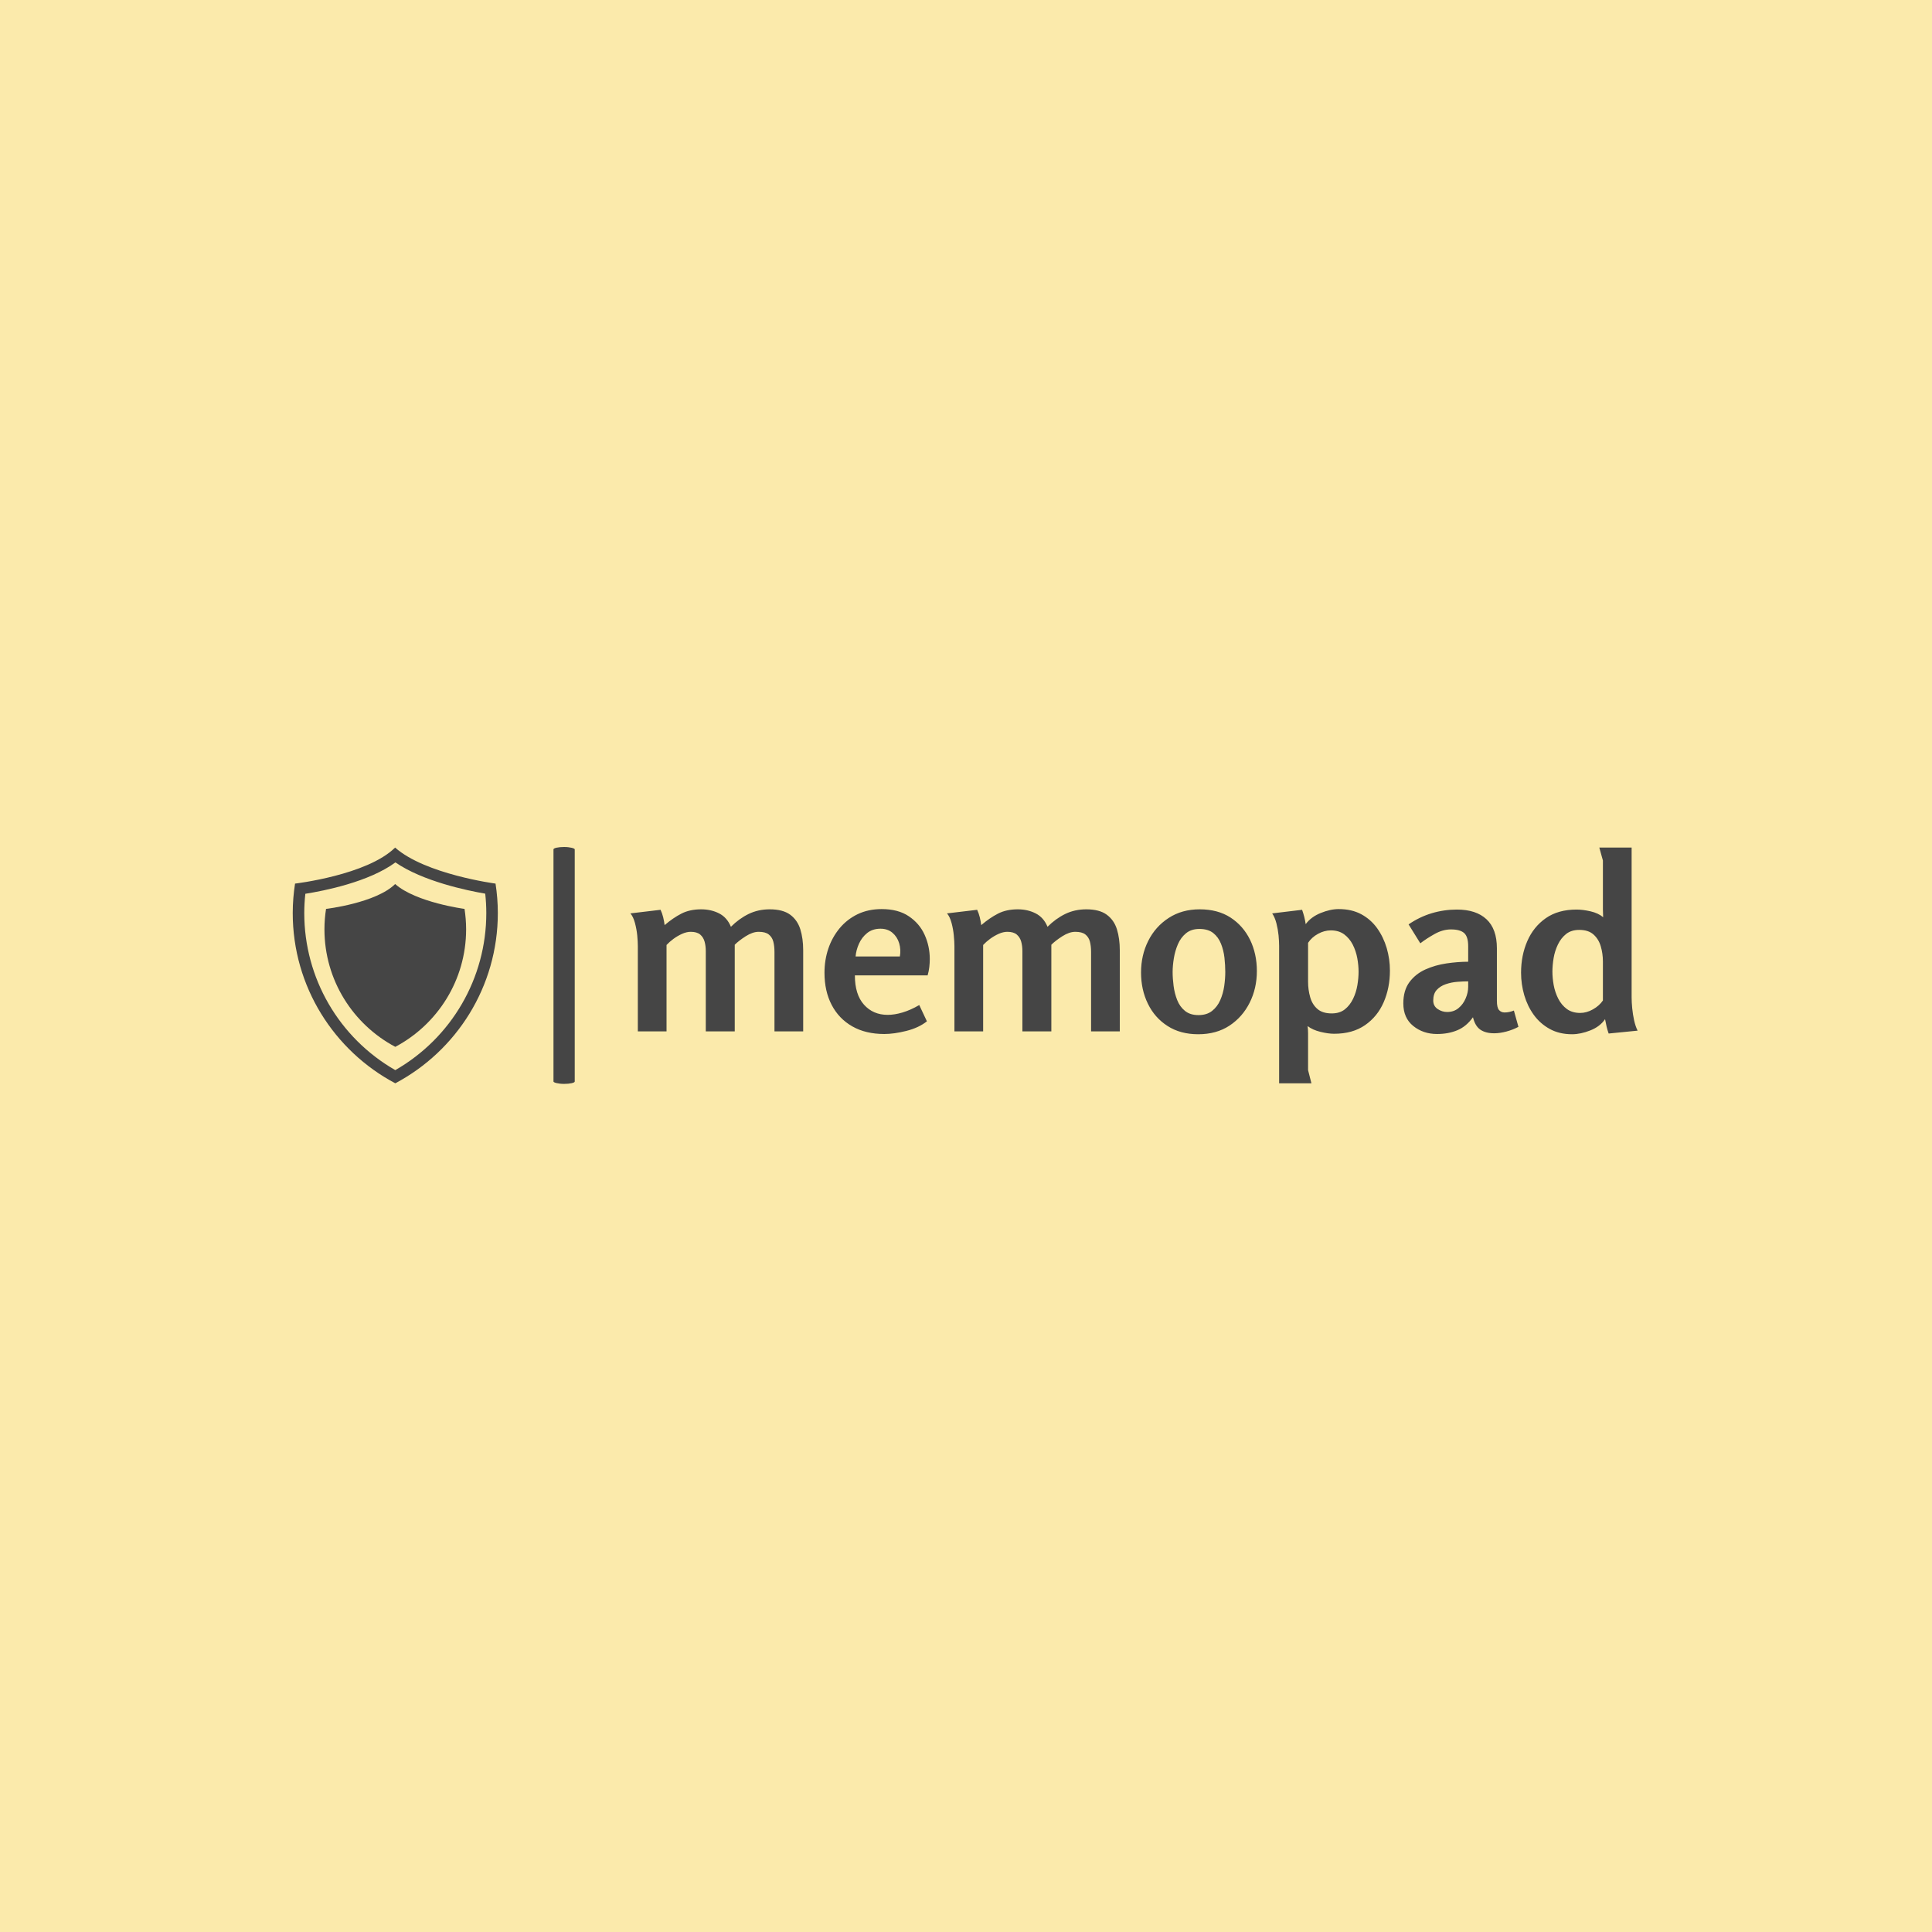 <svg xmlns="http://www.w3.org/2000/svg" version="1.1" xmlns:xlink="http://www.w3.org/1999/xlink" xmlns:svgjs="http://svgjs.dev/svgjs" width="1000" height="1000" viewBox="0 0 1000 1000"><rect width="1000" height="1000" fill="#fbeaab"></rect><g transform="matrix(0.7,0,0,0.7,149.576,438.109)"><svg viewBox="0 0 396 70" data-background-color="#fbeaab" preserveAspectRatio="xMidYMid meet" height="176" width="1000" xmlns="http://www.w3.org/2000/svg" xmlns:xlink="http://www.w3.org/1999/xlink"><g id="tight-bounds" transform="matrix(1,0,0,1,0.24,0.166)"><svg viewBox="0 0 395.52 69.669" height="69.669" width="395.52"><g><svg viewBox="0 0 528.107 93.023" height="69.669" width="395.52"><g><rect width="8.347" height="93.023" x="102.388" y="0" fill="#454545" opacity="1" stroke-width="0" stroke="transparent" fill-opacity="1" class="rect-o-0" data-fill-palette-color="primary" rx="1%" id="o-0" data-palette-color="#454545"></rect></g><g transform="matrix(1,0,0,1,132.587,0.231)"><svg viewBox="0 0 395.52 92.561" height="92.561" width="395.52"><g id="textblocktransform"><svg viewBox="0 0 395.52 92.561" height="92.561" width="395.52" id="textblock"><g><svg viewBox="0 0 395.52 92.561" height="92.561" width="395.52"><g transform="matrix(1,0,0,1,0,0)"><svg width="395.52" viewBox="2.2 -38.4 210.44 49.25" height="92.561" data-palette-color="#454545"><path d="M2.2-24.65L8.5-25.4Q8.85-24.65 9.05-23.83 9.25-23 9.35-22.2L9.35-22.2Q11.1-23.7 12.85-24.6 14.6-25.5 17-25.5L17-25.5Q19.05-25.5 20.73-24.65 22.4-23.8 23.2-21.85L23.2-21.85Q24.9-23.55 26.9-24.53 28.9-25.5 31.3-25.5L31.3-25.5Q34.05-25.5 35.58-24.38 37.1-23.25 37.7-21.33 38.3-19.4 38.3-16.95L38.3-16.95 38.3 0 32.3 0 32.3-16.6Q32.3-17.85 32.05-18.78 31.8-19.7 31.1-20.25 30.4-20.8 29-20.8L29-20.8Q27.75-20.8 26.3-19.88 24.85-18.95 24-18.1L24-18.1 24 0 17.95 0 17.95-16.75Q17.95-17.85 17.7-18.75 17.45-19.65 16.78-20.23 16.1-20.8 14.8-20.8L14.8-20.8Q13.95-20.8 13-20.38 12.05-19.95 11.2-19.33 10.35-18.7 9.75-18.05L9.75-18.05 9.75 0 3.75 0 3.75-17.8Q3.75-18.7 3.63-20.03 3.5-21.35 3.15-22.65 2.8-23.95 2.2-24.65L2.2-24.65ZM54.7-25.55L54.7-25.55Q58.15-25.55 60.37-24.05 62.6-22.55 63.67-20.18 64.75-17.8 64.75-15.1L64.75-15.1Q64.75-14.3 64.65-13.43 64.55-12.55 64.3-11.7L64.3-11.7 49.1-11.7Q49.1-7.7 51-5.58 52.9-3.45 55.95-3.45L55.95-3.45Q57.4-3.45 59.07-3.95 60.75-4.45 62.55-5.5L62.55-5.5 64.15-2.1Q62.45-0.75 59.87-0.1 57.3 0.55 55.25 0.55L55.25 0.55Q51.35 0.55 48.55-1.05 45.75-2.65 44.25-5.53 42.75-8.4 42.75-12.25L42.75-12.25Q42.75-14.9 43.55-17.28 44.35-19.65 45.9-21.53 47.45-23.4 49.67-24.48 51.9-25.55 54.7-25.55ZM54.45-21.45L54.45-21.45Q52.8-21.45 51.67-20.55 50.55-19.65 49.95-18.3 49.35-16.95 49.25-15.65L49.25-15.65 58.5-15.65Q58.75-17.1 58.35-18.43 57.95-19.75 56.95-20.6 55.95-21.45 54.45-21.45ZM68.35-24.65L74.65-25.4Q75-24.65 75.2-23.83 75.4-23 75.5-22.2L75.5-22.2Q77.25-23.7 79-24.6 80.75-25.5 83.15-25.5L83.15-25.5Q85.2-25.5 86.87-24.65 88.55-23.8 89.35-21.85L89.35-21.85Q91.05-23.55 93.05-24.53 95.05-25.5 97.45-25.5L97.45-25.5Q100.2-25.5 101.72-24.38 103.25-23.25 103.85-21.33 104.45-19.4 104.45-16.95L104.45-16.95 104.45 0 98.45 0 98.45-16.6Q98.45-17.85 98.2-18.78 97.95-19.7 97.25-20.25 96.55-20.8 95.15-20.8L95.15-20.8Q93.9-20.8 92.45-19.88 91-18.95 90.15-18.1L90.15-18.1 90.15 0 84.1 0 84.1-16.75Q84.1-17.85 83.85-18.75 83.6-19.65 82.92-20.23 82.25-20.8 80.95-20.8L80.95-20.8Q80.1-20.8 79.15-20.38 78.2-19.95 77.35-19.33 76.5-18.7 75.9-18.05L75.9-18.05 75.9 0 69.9 0 69.9-17.8Q69.9-18.7 69.77-20.03 69.65-21.35 69.3-22.65 68.95-23.95 68.35-24.65L68.35-24.65ZM120.84 0.6L120.84 0.6Q117.09 0.6 114.42-1.13 111.74-2.85 110.32-5.78 108.89-8.7 108.89-12.3L108.89-12.3Q108.89-15.9 110.39-18.9 111.89-21.9 114.67-23.7 117.44-25.5 121.14-25.5L121.14-25.5Q124.94-25.5 127.59-23.78 130.24-22.05 131.67-19.13 133.09-16.2 133.09-12.6L133.09-12.6Q133.09-9 131.59-6 130.09-3 127.37-1.2 124.64 0.6 120.84 0.6ZM120.89-3.4L120.89-3.4Q122.64-3.4 123.74-4.28 124.84-5.15 125.44-6.53 126.04-7.9 126.27-9.47 126.49-11.05 126.49-12.4L126.49-12.4Q126.49-13.8 126.32-15.38 126.14-16.95 125.59-18.32 125.04-19.7 123.97-20.55 122.89-21.4 121.09-21.4L121.09-21.4Q119.39-21.4 118.29-20.5 117.19-19.6 116.59-18.2 115.99-16.8 115.74-15.25 115.49-13.7 115.49-12.4L115.49-12.4Q115.49-11.05 115.69-9.5 115.89-7.95 116.44-6.55 116.99-5.15 118.07-4.28 119.14-3.4 120.89-3.4ZM136.29-24.65L142.54-25.4Q142.79-24.7 142.99-23.93 143.19-23.15 143.29-22.4L143.29-22.4Q144.39-23.9 146.42-24.73 148.44-25.55 150.19-25.55L150.19-25.55Q152.89-25.55 154.89-24.48 156.89-23.4 158.22-21.55 159.54-19.7 160.22-17.4 160.89-15.1 160.89-12.7L160.89-12.7Q160.89-9.1 159.59-6.1 158.29-3.1 155.69-1.3 153.09 0.5 149.24 0.5L149.24 0.5Q147.99 0.5 146.37 0.1 144.74-0.3 143.69-1.1L143.69-1.1Q143.79-0.4 143.79 0.43 143.79 1.25 143.79 1.8L143.79 1.8 143.79 8.1 144.49 10.85 137.74 10.85 137.74-17.85Q137.74-18.8 137.62-20.08 137.49-21.35 137.17-22.6 136.84-23.85 136.29-24.65L136.29-24.65ZM148.54-21.1L148.54-21.1Q147.19-21.1 145.87-20.38 144.54-19.65 143.79-18.5L143.79-18.5 143.79-10.35Q143.79-8.7 144.22-7.18 144.64-5.65 145.72-4.7 146.79-3.75 148.74-3.75L148.74-3.75Q150.39-3.75 151.47-4.6 152.54-5.45 153.19-6.8 153.84-8.15 154.09-9.65 154.34-11.15 154.34-12.45L154.34-12.45Q154.34-13.8 154.07-15.3 153.79-16.8 153.12-18.13 152.44-19.45 151.32-20.28 150.19-21.1 148.54-21.1ZM174.89-25.45L174.89-25.45Q178.89-25.45 181.06-23.43 183.24-21.4 183.24-17.35L183.24-17.35 183.24-6.4Q183.24-4.95 183.69-4.45 184.14-3.95 184.84-3.95L184.84-3.95Q185.34-3.95 185.81-4.05 186.29-4.15 186.79-4.35L186.79-4.35 187.74-0.95Q186.64-0.35 185.24 0.03 183.84 0.4 182.69 0.4L182.69 0.4Q180.89 0.4 179.79-0.35 178.69-1.1 178.24-2.95L178.24-2.95Q176.84-1 174.96-0.23 173.09 0.55 170.74 0.55L170.74 0.55Q167.84 0.55 165.76-1.13 163.69-2.8 163.69-5.85L163.69-5.85Q163.69-8.55 164.96-10.28 166.24-12 168.29-12.93 170.34-13.85 172.71-14.2 175.09-14.55 177.24-14.55L177.24-14.55 177.24-17.8Q177.24-19.8 176.39-20.55 175.54-21.3 173.64-21.3L173.64-21.3Q171.94-21.3 170.24-20.35 168.54-19.4 167.24-18.4L167.24-18.4 164.79-22.35Q167.04-23.9 169.61-24.68 172.19-25.45 174.89-25.45ZM177.24-9.3L177.24-10.45Q176.19-10.45 174.94-10.35 173.69-10.25 172.54-9.85 171.39-9.45 170.66-8.65 169.94-7.85 169.94-6.45L169.94-6.45Q169.94-5.3 170.86-4.67 171.79-4.05 172.84-4.05L172.84-4.05Q174.24-4.05 175.21-4.85 176.19-5.65 176.71-6.88 177.24-8.1 177.24-9.3L177.24-9.3ZM199.89-25.45L199.89-25.45Q201.19-25.45 202.81-25.08 204.44-24.7 205.44-23.85L205.44-23.85Q205.39-24.85 205.39-25.45 205.39-26.05 205.39-26.9L205.39-26.9 205.39-35.7 204.64-38.4 211.39-38.4 211.39-7.1Q211.39-6.15 211.51-4.85 211.64-3.55 211.91-2.3 212.19-1.05 212.64-0.15L212.64-0.15 206.59 0.45Q206.34-0.25 206.16-1 205.99-1.75 205.84-2.55L205.84-2.55Q204.79-1 202.76-0.2 200.74 0.6 198.94 0.6L198.94 0.6Q196.29 0.6 194.29-0.5 192.29-1.6 190.96-3.43 189.64-5.25 188.96-7.55 188.29-9.85 188.29-12.25L188.29-12.25Q188.29-15.85 189.59-18.85 190.89-21.85 193.46-23.65 196.04-25.45 199.89-25.45ZM200.44-21.2L200.44-21.2Q198.79-21.2 197.71-20.35 196.64-19.5 195.99-18.15 195.34-16.8 195.09-15.3 194.84-13.8 194.84-12.5L194.84-12.5Q194.84-11.15 195.11-9.65 195.39-8.15 196.06-6.83 196.74-5.5 197.86-4.67 198.99-3.85 200.64-3.85L200.64-3.85Q201.99-3.85 203.31-4.6 204.64-5.35 205.39-6.45L205.39-6.45 205.39-14.6Q205.39-16.25 204.94-17.78 204.49-19.3 203.41-20.25 202.34-21.2 200.44-21.2Z" opacity="1" transform="matrix(1,0,0,1,0,0)" fill="#454545" class="wordmark-text-0" data-fill-palette-color="primary" id="text-0"></path></svg></g></svg></g></svg></g></svg></g><g transform="matrix(1,0,0,1,0,0.231)"><svg viewBox="0 0 80.537 92.561" height="92.561" width="80.537"><g><svg xmlns="http://www.w3.org/2000/svg" xmlns:xlink="http://www.w3.org/1999/xlink" version="1.1" x="0" y="0" viewBox="6.608 0 87.01 100" enable-background="new 0 0 100 100" xml:space="preserve" height="92.561" width="80.537" class="icon-icon-0" data-fill-palette-color="accent" id="icon-0"><path d="M50.171 6.288c11.637 8.013 30.191 11.898 38.101 13.26 0.301 2.772 0.455 5.527 0.455 8.223 0 27.634-14.728 52.93-38.612 66.642C26.229 80.697 11.5 55.402 11.5 27.771c0-2.669 0.154-5.403 0.455-8.17C20.031 18.318 38.946 14.568 50.171 6.288M50.039 0C38.216 11.699 7.588 15.281 7.588 15.281c-0.628 4.078-0.98 8.24-0.98 12.49 0 31.327 17.64 58.512 43.506 72.229 25.87-13.718 43.504-40.902 43.504-72.229 0-4.25-0.346-8.412-0.973-12.49C92.646 15.281 62.822 11.34 50.039 0L50.039 0z" fill="#454545" data-fill-palette-color="accent"></path><path d="M20.738 26.015c-0.435 2.824-0.677 5.702-0.677 8.638 0 21.633 12.19 40.407 30.053 49.882 17.864-9.476 30.052-28.249 30.052-49.882 0-2.936-0.247-5.814-0.674-8.638 0 0-20.602-2.719-29.432-10.551C41.892 23.542 20.738 26.015 20.738 26.015z" fill="#454545" data-fill-palette-color="accent"></path></svg></g></svg></g></svg></g><defs></defs></svg><rect width="395.52" height="69.669" fill="none" stroke="none" visibility="hidden"></rect></g></svg></g></svg>
